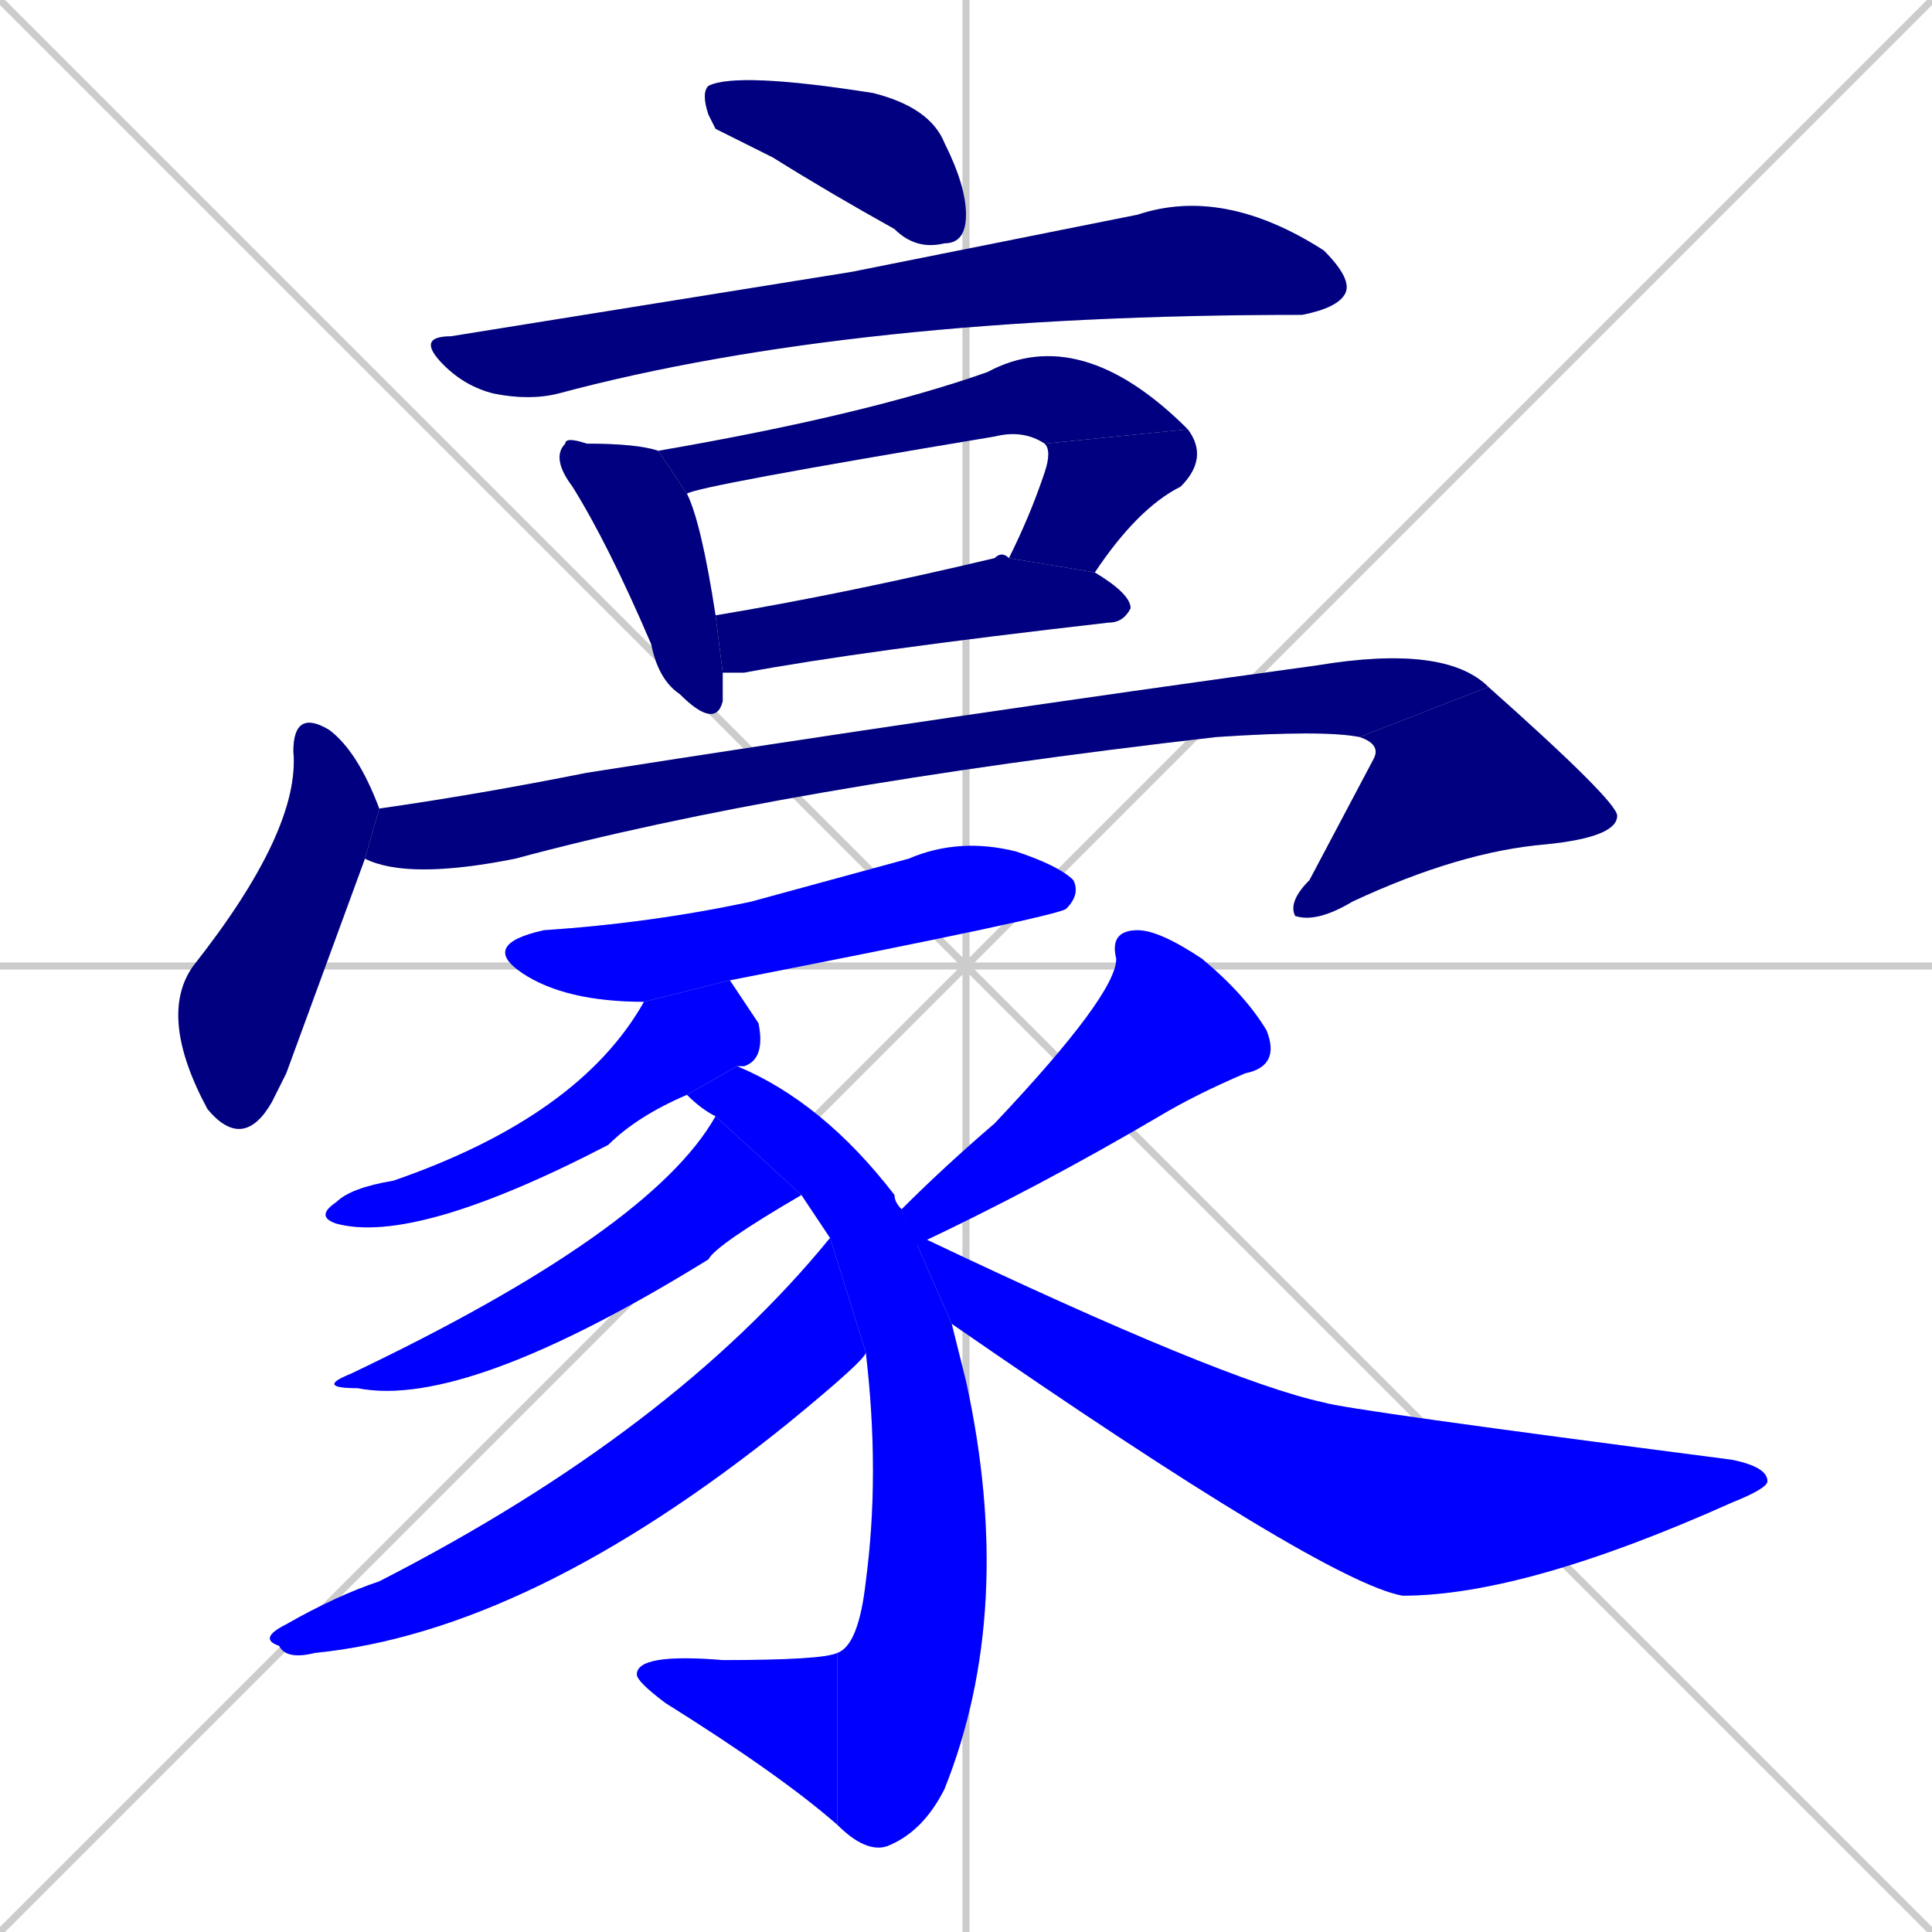 <svg xmlns="http://www.w3.org/2000/svg" xmlns:xlink="http://www.w3.org/1999/xlink" width="270" height="270"><defs><clipPath id="clip-mask-1"><rect x="98" y="10" width="37" height="25"><animate attributeName="x" from="61" to="98" dur="0.137" begin="0; animate17.end + 1" id="animate1" fill="freeze"/></rect></clipPath><clipPath id="clip-mask-2"><rect x="58" y="26" width="131" height="30"><set attributeName="x" to="-73" begin="0; animate17.end + 1" /><animate attributeName="x" from="-73" to="58" dur="0.485" begin="animate1.end + 0.5" id="animate2" fill="freeze"/></rect></clipPath><clipPath id="clip-mask-3"><rect x="77" y="61" width="24" height="41"><set attributeName="y" to="20" begin="0; animate17.end + 1" /><animate attributeName="y" from="20" to="61" dur="0.152" begin="animate2.end + 0.5" id="animate3" fill="freeze"/></rect></clipPath><clipPath id="clip-mask-4"><rect x="92" y="45" width="74" height="24"><set attributeName="x" to="18" begin="0; animate17.end + 1" /><animate attributeName="x" from="18" to="92" dur="0.274" begin="animate3.end + 0.5" id="animate4" fill="freeze"/></rect></clipPath><clipPath id="clip-mask-5"><rect x="141" y="60" width="28" height="20"><set attributeName="y" to="40" begin="0; animate17.end + 1" /><animate attributeName="y" from="40" to="60" dur="0.074" begin="animate4.end" id="animate5" fill="freeze"/></rect></clipPath><clipPath id="clip-mask-6"><rect x="100" y="77" width="58" height="17"><set attributeName="x" to="42" begin="0; animate17.end + 1" /><animate attributeName="x" from="42" to="100" dur="0.215" begin="animate5.end + 0.5" id="animate6" fill="freeze"/></rect></clipPath><clipPath id="clip-mask-7"><rect x="22" y="99" width="31" height="62"><set attributeName="y" to="37" begin="0; animate17.end + 1" /><animate attributeName="y" from="37" to="99" dur="0.230" begin="animate6.end + 0.5" id="animate7" fill="freeze"/></rect></clipPath><clipPath id="clip-mask-8"><rect x="51" y="90" width="157" height="33"><set attributeName="x" to="-106" begin="0; animate17.end + 1" /><animate attributeName="x" from="-106" to="51" dur="0.581" begin="animate7.end + 0.5" id="animate8" fill="freeze"/></rect></clipPath><clipPath id="clip-mask-9"><rect x="180" y="96" width="46" height="33"><set attributeName="y" to="63" begin="0; animate17.end + 1" /><animate attributeName="y" from="63" to="96" dur="0.122" begin="animate8.end" id="animate9" fill="freeze"/></rect></clipPath><clipPath id="clip-mask-10"><rect x="67" y="117" width="84" height="23"><set attributeName="x" to="-17" begin="0; animate17.end + 1" /><animate attributeName="x" from="-17" to="67" dur="0.311" begin="animate9.end + 0.5" id="animate10" fill="freeze"/></rect></clipPath><clipPath id="clip-mask-11"><rect x="44" y="137" width="63" height="37"><set attributeName="y" to="100" begin="0; animate17.end + 1" /><animate attributeName="y" from="100" to="137" dur="0.137" begin="animate10.end + 0.5" id="animate11" fill="freeze"/></rect></clipPath><clipPath id="clip-mask-12"><rect x="96" y="149" width="46" height="110"><set attributeName="y" to="39" begin="0; animate17.end + 1" /><animate attributeName="y" from="39" to="149" dur="0.407" begin="animate11.end + 0.5" id="animate12" fill="freeze"/></rect></clipPath><clipPath id="clip-mask-13"><rect x="89" y="231" width="28" height="24"><set attributeName="x" to="117" begin="0; animate17.end + 1" /><animate attributeName="x" from="117" to="89" dur="0.104" begin="animate12.end" id="animate13" fill="freeze"/></rect></clipPath><clipPath id="clip-mask-14"><rect x="44" y="156" width="68" height="41"><set attributeName="x" to="112" begin="0; animate17.end + 1" /><animate attributeName="x" from="112" to="44" dur="0.252" begin="animate13.end + 0.5" id="animate14" fill="freeze"/></rect></clipPath><clipPath id="clip-mask-15"><rect x="36" y="173" width="85" height="59"><set attributeName="x" to="121" begin="0; animate17.end + 1" /><animate attributeName="x" from="121" to="36" dur="0.315" begin="animate14.end + 0.5" id="animate15" fill="freeze"/></rect></clipPath><clipPath id="clip-mask-16"><rect x="126" y="130" width="53" height="44"><set attributeName="y" to="86" begin="0; animate17.end + 1" /><animate attributeName="y" from="86" to="130" dur="0.163" begin="animate15.end + 0.5" id="animate16" fill="freeze"/></rect></clipPath><clipPath id="clip-mask-17"><rect x="126" y="169" width="121" height="54"><set attributeName="x" to="5" begin="0; animate17.end + 1" /><animate attributeName="x" from="5" to="126" dur="0.448" begin="animate16.end + 0.5" id="animate17" fill="freeze"/></rect></clipPath></defs><path d="M 0 0 L 270 270 M 270 0 L 0 270 M 135 0 L 135 270 M 0 135 L 270 135" stroke="#CCCCCC" /><path d="M 100 18 L 99 16 Q 98 13 99 12 Q 103 10 122 13 Q 130 15 132 20 Q 135 26 135 30 Q 135 34 132 34 Q 128 35 125 32 Q 116 27 108 22" fill="#CCCCCC"/><path d="M 119 38 L 159 30 Q 171 26 185 35 Q 189 39 188 41 Q 187 43 182 44 Q 119 44 78 55 Q 74 56 69 55 Q 65 54 62 51 Q 58 47 63 47" fill="#CCCCCC"/><path d="M 101 96 L 101 98 Q 100 102 95 97 Q 92 95 91 90 Q 85 76 80 68 Q 77 64 79 62 Q 79 61 82 62 Q 89 62 92 63 L 96 69 Q 98 73 100 86 L 101 94" fill="#CCCCCC"/><path d="M 92 63 Q 121 58 138 52 Q 151 45 166 60 L 146 62 Q 143 60 139 61 Q 97 68 96 69" fill="#CCCCCC"/><path d="M 141 78 Q 144 72 146 66 Q 147 63 146 62 L 166 60 Q 169 64 165 68 Q 159 71 153 80" fill="#CCCCCC"/><path d="M 100 86 Q 118 83 139 78 Q 140 77 141 78 L 153 80 Q 158 83 158 85 Q 157 87 155 87 Q 120 91 104 94 Q 102 94 101 94" fill="#CCCCCC"/><path d="M 40 150 L 38 154 Q 34 161 29 155 Q 22 142 27 135 Q 42 116 41 105 Q 41 99 46 102 Q 50 105 53 113 L 51 120" fill="#CCCCCC"/><path d="M 53 113 Q 67 111 82 108 Q 133 100 184 93 Q 202 90 208 96 L 190 103 Q 185 102 170 103 Q 109 110 72 120 Q 57 123 51 120" fill="#CCCCCC"/><path d="M 208 96 Q 226 112 226 114 Q 226 117 216 118 Q 204 119 189 126 Q 184 129 181 128 Q 180 126 183 123 Q 192 106 192 106 Q 193 104 190 103" fill="#CCCCCC"/><path d="M 90 140 Q 79 140 73 136 Q 67 132 76 130 Q 91 129 105 126 Q 116 123 127 120 Q 134 117 142 119 Q 148 121 150 123 Q 151 125 149 127 Q 148 128 102 137" fill="#CCCCCC"/><path d="M 96 153 Q 89 156 85 160 Q 58 174 47 171 Q 44 170 47 168 Q 49 166 55 165 Q 81 156 90 140 L 102 137 Q 104 140 106 143 Q 107 148 104 149 Q 103 149 103 149" fill="#CCCCCC"/><path d="M 134 189 L 135 193 Q 142 225 132 250 Q 129 256 124 258 Q 121 259 117 255 L 117 231 Q 120 230 121 221 Q 123 206 121 189 L 116 173 Q 114 170 112 167 L 100 156 Q 98 155 96 153 L 103 149 Q 115 154 125 167 Q 125 168 126 169 L 133 185" fill="#CCCCCC"/><path d="M 117 255 Q 109 248 93 238 Q 89 235 89 234 Q 89 231 101 232 Q 115 232 117 231" fill="#CCCCCC"/><path d="M 112 167 Q 100 174 99 176 Q 65 197 50 194 Q 44 194 49 192 Q 91 172 100 156 Q 100 156 100 156" fill="#CCCCCC"/><path d="M 121 189 Q 121 189 121 189 Q 121 190 110 199 Q 74 228 44 231 Q 40 232 39 230 Q 36 229 40 227 Q 47 223 53 221 Q 94 200 116 173" fill="#CCCCCC"/><path d="M 126 169 Q 132 163 139 157 Q 156 139 156 134 Q 155 130 159 130 Q 162 130 168 134 Q 174 139 177 144 Q 179 149 174 150 Q 167 153 162 156 Q 145 166 128 174" fill="#CCCCCC"/><path d="M 126 169 L 129 173 Q 171 193 185 196 Q 188 197 242 204 Q 247 205 247 207 Q 247 208 242 210 Q 213 223 196 223 Q 185 221 133 185" fill="#CCCCCC"/><path d="M 100 18 L 99 16 Q 98 13 99 12 Q 103 10 122 13 Q 130 15 132 20 Q 135 26 135 30 Q 135 34 132 34 Q 128 35 125 32 Q 116 27 108 22" fill="#000080" clip-path="url(#clip-mask-1)" /><path d="M 119 38 L 159 30 Q 171 26 185 35 Q 189 39 188 41 Q 187 43 182 44 Q 119 44 78 55 Q 74 56 69 55 Q 65 54 62 51 Q 58 47 63 47" fill="#000080" clip-path="url(#clip-mask-2)" /><path d="M 101 96 L 101 98 Q 100 102 95 97 Q 92 95 91 90 Q 85 76 80 68 Q 77 64 79 62 Q 79 61 82 62 Q 89 62 92 63 L 96 69 Q 98 73 100 86 L 101 94" fill="#000080" clip-path="url(#clip-mask-3)" /><path d="M 92 63 Q 121 58 138 52 Q 151 45 166 60 L 146 62 Q 143 60 139 61 Q 97 68 96 69" fill="#000080" clip-path="url(#clip-mask-4)" /><path d="M 141 78 Q 144 72 146 66 Q 147 63 146 62 L 166 60 Q 169 64 165 68 Q 159 71 153 80" fill="#000080" clip-path="url(#clip-mask-5)" /><path d="M 100 86 Q 118 83 139 78 Q 140 77 141 78 L 153 80 Q 158 83 158 85 Q 157 87 155 87 Q 120 91 104 94 Q 102 94 101 94" fill="#000080" clip-path="url(#clip-mask-6)" /><path d="M 40 150 L 38 154 Q 34 161 29 155 Q 22 142 27 135 Q 42 116 41 105 Q 41 99 46 102 Q 50 105 53 113 L 51 120" fill="#000080" clip-path="url(#clip-mask-7)" /><path d="M 53 113 Q 67 111 82 108 Q 133 100 184 93 Q 202 90 208 96 L 190 103 Q 185 102 170 103 Q 109 110 72 120 Q 57 123 51 120" fill="#000080" clip-path="url(#clip-mask-8)" /><path d="M 208 96 Q 226 112 226 114 Q 226 117 216 118 Q 204 119 189 126 Q 184 129 181 128 Q 180 126 183 123 Q 192 106 192 106 Q 193 104 190 103" fill="#000080" clip-path="url(#clip-mask-9)" /><path d="M 90 140 Q 79 140 73 136 Q 67 132 76 130 Q 91 129 105 126 Q 116 123 127 120 Q 134 117 142 119 Q 148 121 150 123 Q 151 125 149 127 Q 148 128 102 137" fill="#0000ff" clip-path="url(#clip-mask-10)" /><path d="M 96 153 Q 89 156 85 160 Q 58 174 47 171 Q 44 170 47 168 Q 49 166 55 165 Q 81 156 90 140 L 102 137 Q 104 140 106 143 Q 107 148 104 149 Q 103 149 103 149" fill="#0000ff" clip-path="url(#clip-mask-11)" /><path d="M 134 189 L 135 193 Q 142 225 132 250 Q 129 256 124 258 Q 121 259 117 255 L 117 231 Q 120 230 121 221 Q 123 206 121 189 L 116 173 Q 114 170 112 167 L 100 156 Q 98 155 96 153 L 103 149 Q 115 154 125 167 Q 125 168 126 169 L 133 185" fill="#0000ff" clip-path="url(#clip-mask-12)" /><path d="M 117 255 Q 109 248 93 238 Q 89 235 89 234 Q 89 231 101 232 Q 115 232 117 231" fill="#0000ff" clip-path="url(#clip-mask-13)" /><path d="M 112 167 Q 100 174 99 176 Q 65 197 50 194 Q 44 194 49 192 Q 91 172 100 156 Q 100 156 100 156" fill="#0000ff" clip-path="url(#clip-mask-14)" /><path d="M 121 189 Q 121 189 121 189 Q 121 190 110 199 Q 74 228 44 231 Q 40 232 39 230 Q 36 229 40 227 Q 47 223 53 221 Q 94 200 116 173" fill="#0000ff" clip-path="url(#clip-mask-15)" /><path d="M 126 169 Q 132 163 139 157 Q 156 139 156 134 Q 155 130 159 130 Q 162 130 168 134 Q 174 139 177 144 Q 179 149 174 150 Q 167 153 162 156 Q 145 166 128 174" fill="#0000ff" clip-path="url(#clip-mask-16)" /><path d="M 126 169 L 129 173 Q 171 193 185 196 Q 188 197 242 204 Q 247 205 247 207 Q 247 208 242 210 Q 213 223 196 223 Q 185 221 133 185" fill="#0000ff" clip-path="url(#clip-mask-17)" /></svg>